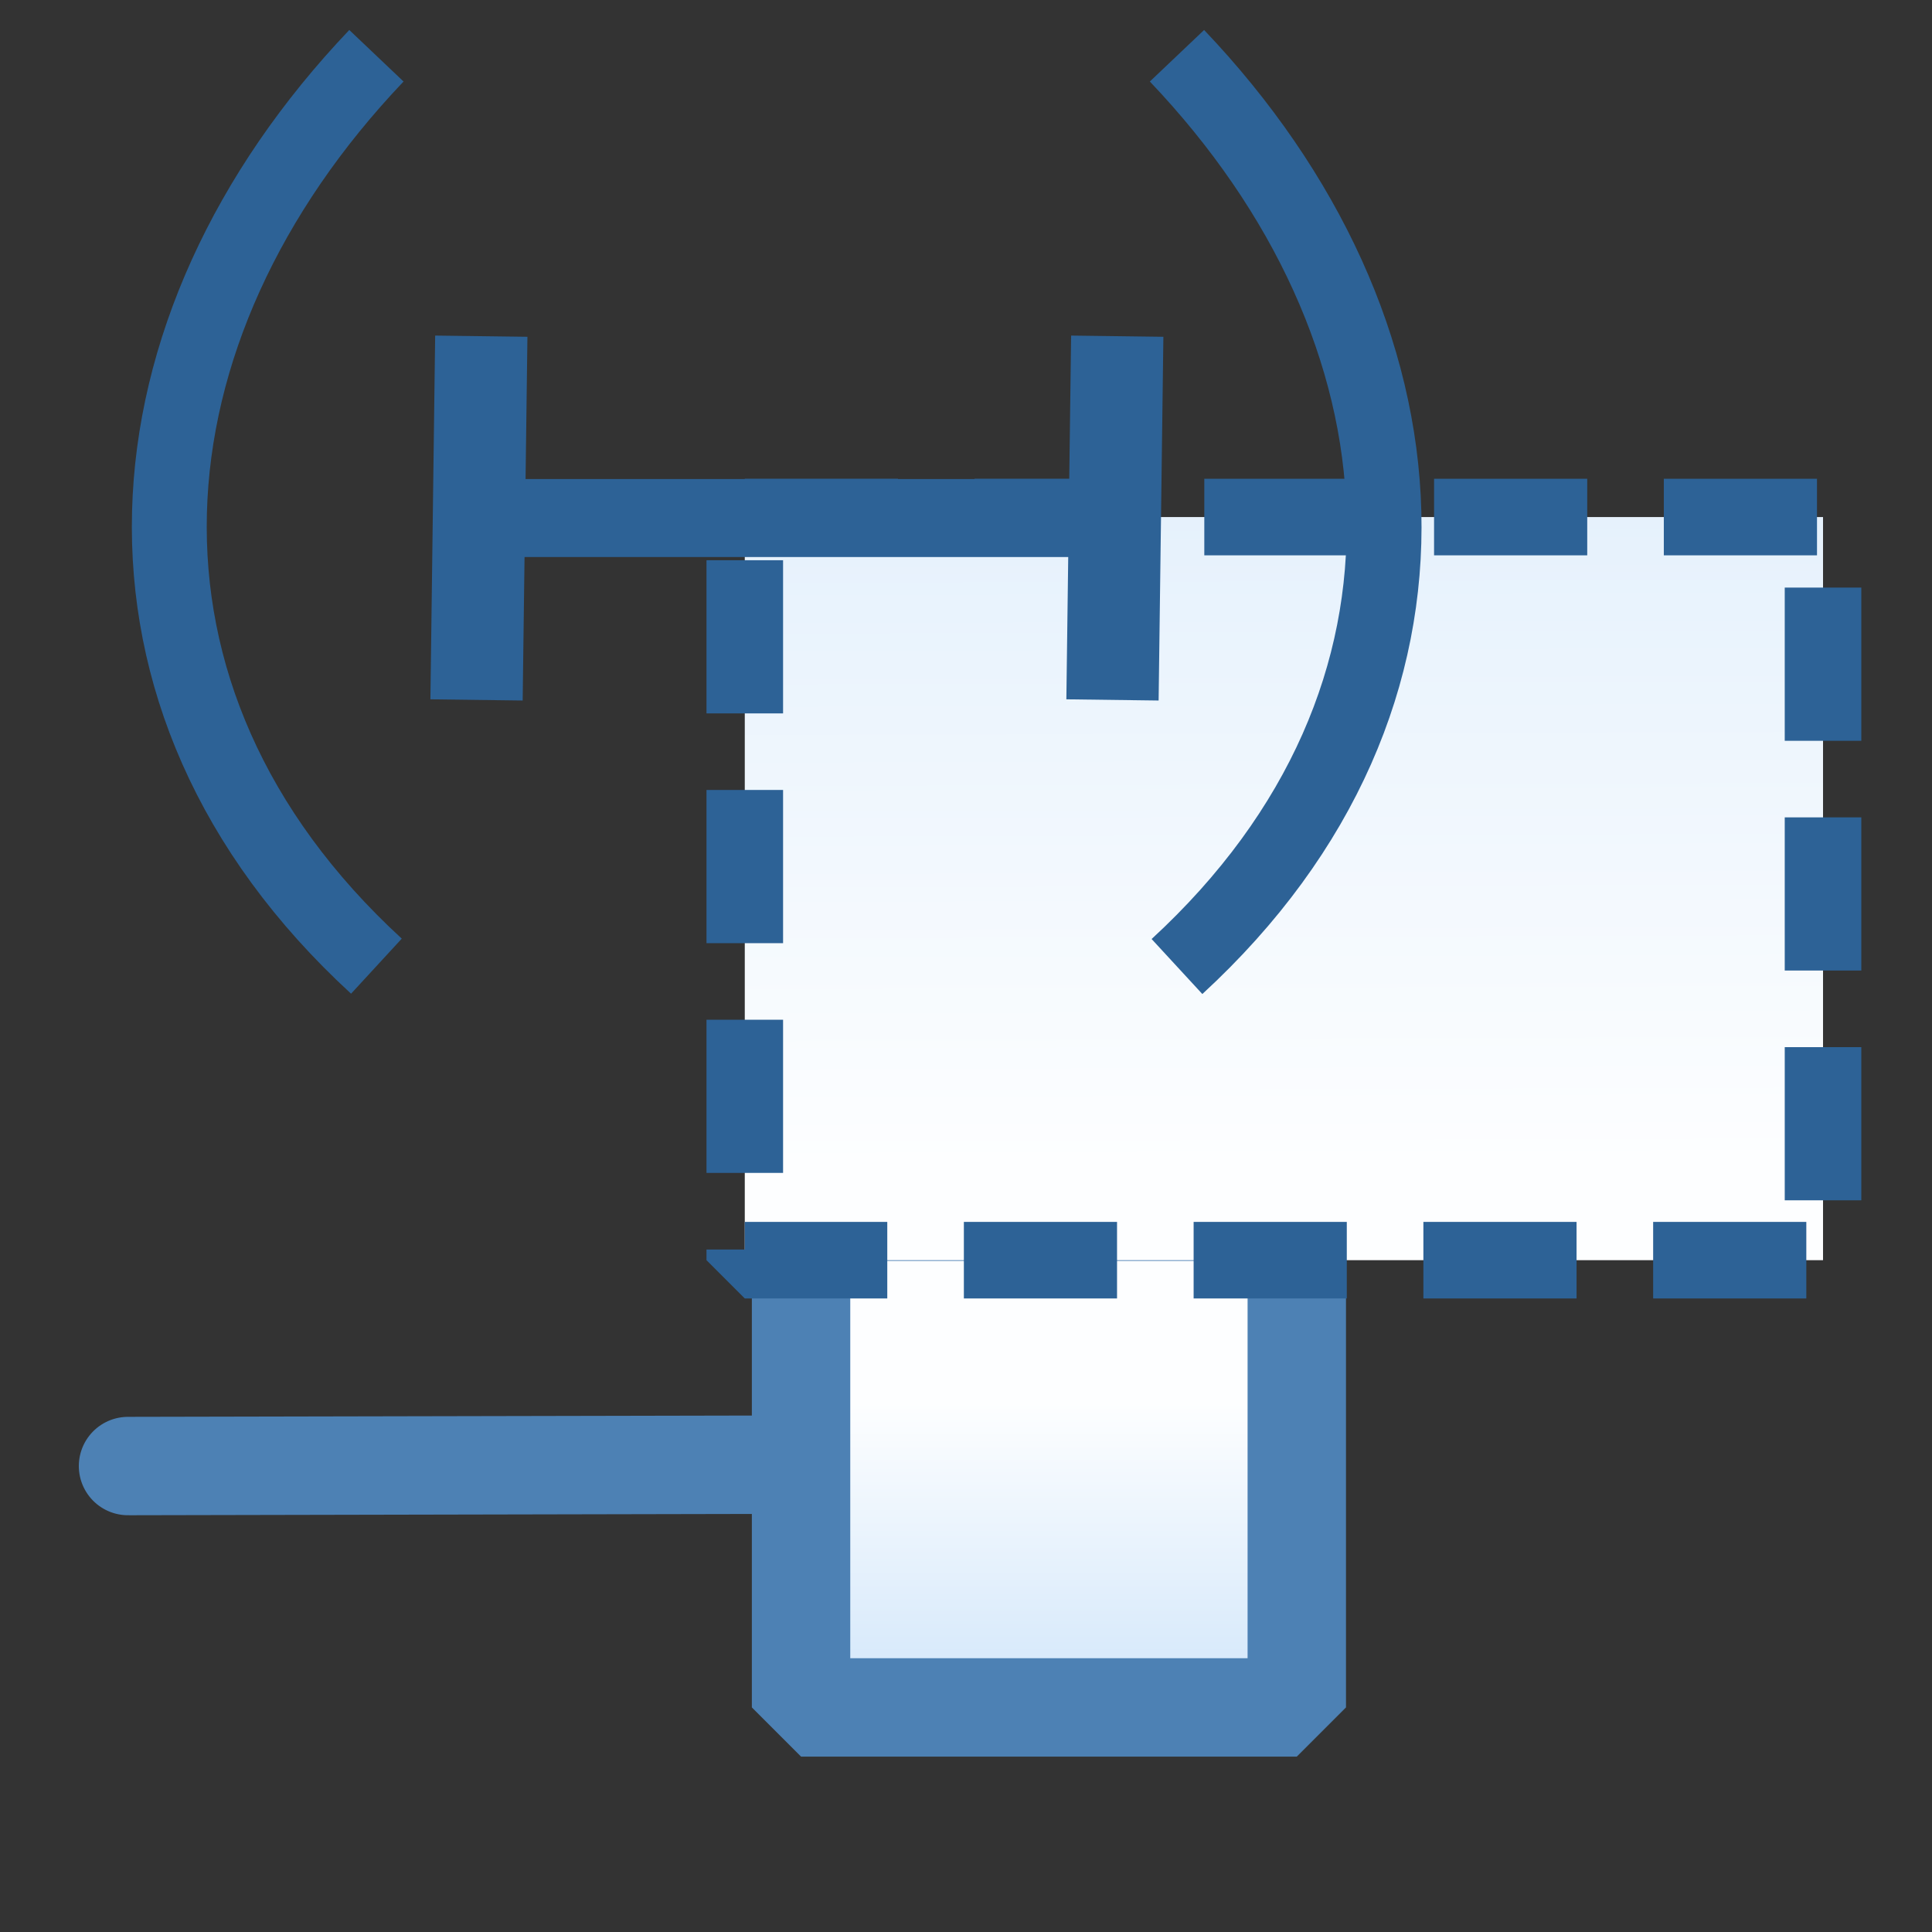 <svg xmlns="http://www.w3.org/2000/svg" xmlns:xlink="http://www.w3.org/1999/xlink" xml:space="preserve" width="16" height="16">
    <rect width="100%" height="100%" fill="#333333" stroke="none"/>
    <defs>
        <linearGradient id="a">
            <stop offset="0" style="stop-color:#cae2f9;stop-opacity:1"/>
            <stop offset="1" style="stop-color:#fdfeff;stop-opacity:1"/>
        </linearGradient>
        <linearGradient xlink:href="#a" id="d" x1="79.25" x2="80.691" y1="-147.392" y2="131.079" gradientTransform="matrix(.019 0 0 .011 1.183 .442)" gradientUnits="userSpaceOnUse"/>
        <linearGradient id="b">
            <stop offset="0" style="stop-color:#cae2f9;stop-opacity:1"/>
            <stop offset=".595" style="stop-color:#fdfeff;stop-opacity:1"/>
        </linearGradient>
        <linearGradient xlink:href="#b" id="c" x1="3.347" x2="4.626" y1="2.024" y2="2.024" gradientTransform="rotate(-90 2.452 3.237)" gradientUnits="userSpaceOnUse"/>
    </defs>
    <path d="m-.745 1.717 1.44-.003" style="fill:none;stroke:#4d81b4;stroke-width:.212;stroke-linecap:round;stroke-linejoin:miter;stroke-miterlimit:4;stroke-dasharray:none;stroke-opacity:1" transform="translate(3.924 5.541)scale(3.844)"/>
    <path d="M.705 2.237V1.169h1.068v1.068z" style="fill:url(#c);stroke:#4d81b4;stroke-width:.212;stroke-linejoin:bevel;stroke-miterlimit:4;stroke-dasharray:none;stroke-dashoffset:0;stroke-opacity:1" transform="translate(3.924 5.541)scale(3.844)"/>
    <path d="M1.635.487h2.323v1.601H1.635Z" style="fill:url(#d);fill-opacity:1;stroke:#2d6296;stroke-width:.165;stroke-linejoin:bevel;stroke-miterlimit:4;stroke-dasharray:.33,.165;stroke-dashoffset:0;stroke-opacity:1" transform="translate(-.117 2.41)scale(3.844)"/>
    <g style="stroke-width:.798">
        <path d="M2.2 4.62c-.824-.759-.731-1.8 0-2.569" style="fill:none;stroke:#2d6296;stroke-width:.211px;stroke-linecap:butt;stroke-linejoin:miter;stroke-opacity:1" transform="matrix(-2.939 0 0 2.936 16.213 -5.56)"/>
        <path d="M4.104 3.355h-1.62" style="fill:#2d6296;stroke:#2d6296;stroke-width:.22;stroke-linecap:square;stroke-linejoin:round;stroke-dasharray:none" transform="matrix(-2.939 0 0 2.936 16.213 -5.56)"/>
        <path d="m4.162 2.972.01.766M2.37 2.972l.01.766" style="fill:#2d6296;stroke:#2d6296;stroke-width:.26;stroke-linecap:square;stroke-linejoin:round;stroke-dasharray:none" transform="matrix(-2.939 0 0 2.936 16.213 -5.56)"/>
        <path d="M2.224 4.65c-.824-.758-.731-1.799 0-2.568" style="fill:none;stroke:#2d6296;stroke-width:.211px;stroke-linecap:butt;stroke-linejoin:miter;stroke-opacity:1" transform="matrix(2.939 0 0 2.936 -3.419 -5.651)"/>
    </g>
</svg>
